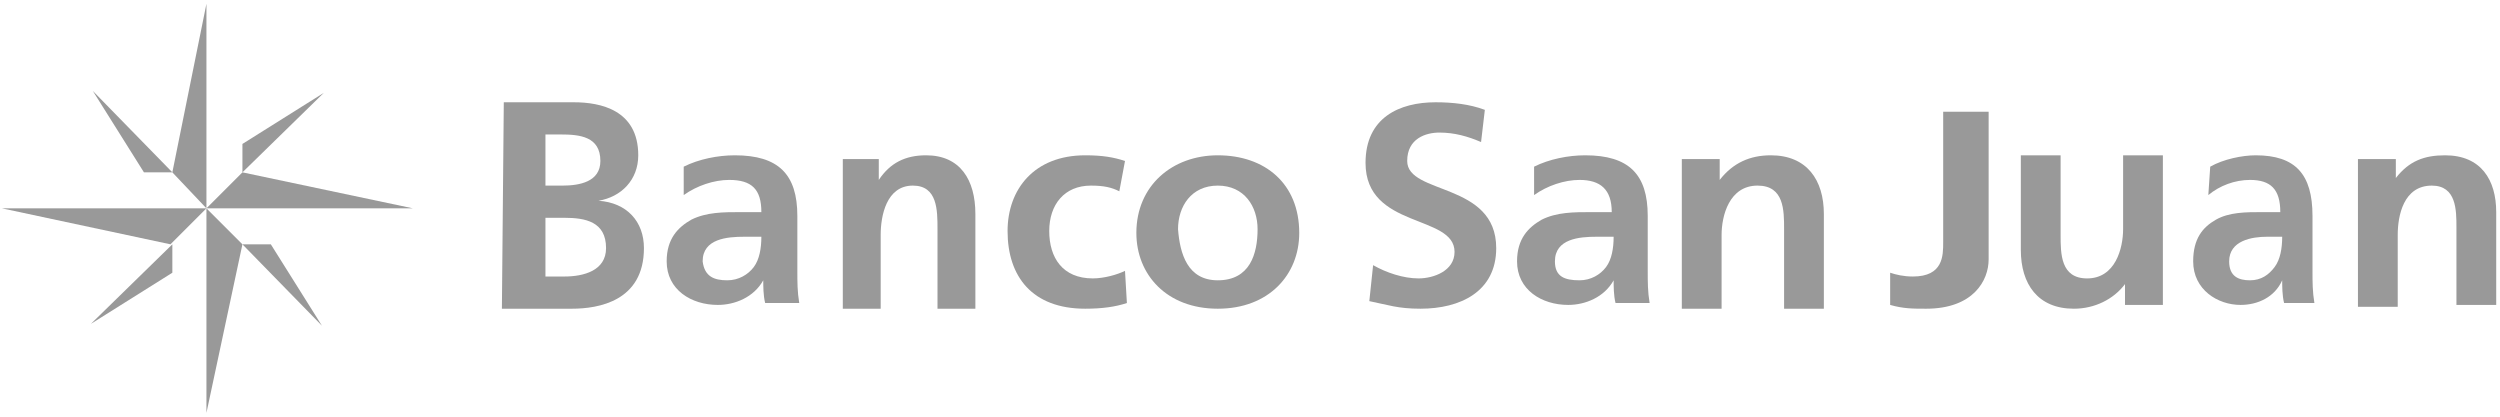 <?xml version="1.0" encoding="utf-8"?>
<!-- Generator: Adobe Illustrator 18.0.0, SVG Export Plug-In . SVG Version: 6.00 Build 0)  -->
<!DOCTYPE svg PUBLIC "-//W3C//DTD SVG 1.1//EN" "http://www.w3.org/Graphics/SVG/1.1/DTD/svg11.dtd">
<svg version="1.1" id="Capa_1" xmlns:x="http://ns.adobe.com/Extensibility/1.0/" xmlns:i="http://ns.adobe.com/AdobeIllustrator/10.0/" xmlns:graph="http://ns.adobe.com/Graphs/1.0/"
	 xmlns="http://www.w3.org/2000/svg" xmlns:xlink="http://www.w3.org/1999/xlink" x="0px" y="0px" viewBox="0 0 132 22"
	 enable-background="new 0 0 132 22" xml:space="preserve">
<g>
	<path fill="#999999" d="M10.9,0.2V11L9.1,9.1L10.9,0.2z"/>
	<path fill="#999999" d="M4.9,4.8l4.2,4.3l-1.5,0L4.9,4.8z"/>
	<path fill="#999999" d="M21.8,11H10.9l1.9-1.9L21.8,11z"/>
	<path fill="#999999" d="M17.1,4.9l-4.3,4.2l0-1.5L17.1,4.9z"/>
	<path fill="#999999" d="M10.9,21.8V11l1.9,1.9L10.9,21.8z"/>
	<path fill="#999999" d="M17,17.2l-4.2-4.3l1.5,0L17,17.2z"/>
	<path fill="#999999" d="M0.1,11h10.8l-1.9,1.9L0.1,11z"/>
	<path fill="#999999" d="M4.8,17.1l4.3-4.2l0,1.5L4.8,17.1z"/>
	<path fill="#999999" d="M26.6,5.4h3.7c1.4,0,3.4,0.4,3.4,2.8c0,1.3-0.9,2.2-2.1,2.4v0c1.5,0.1,2.4,1.1,2.4,2.5
		c0,2.8-2.4,3.2-3.8,3.2h-3.7L26.6,5.4z M28.8,9.8h0.9c0.9,0,2-0.2,2-1.3c0-1.3-1.1-1.4-2.1-1.4h-0.8V9.8z M28.8,14.6h1
		c1,0,2.2-0.3,2.2-1.5c0-1.4-1.1-1.6-2.2-1.6h-1V14.6z"/>
	<path fill="#999999" d="M36.1,8.8c0.8-0.4,1.8-0.6,2.7-0.6c2.3,0,3.3,1,3.3,3.2v1c0,0.8,0,1.4,0,1.9c0,0.6,0,1.1,0.1,1.7h-1.8
		c-0.1-0.4-0.1-0.9-0.1-1.2h0c-0.5,0.9-1.5,1.3-2.4,1.3c-1.4,0-2.7-0.8-2.7-2.3c0-1.2,0.6-1.8,1.3-2.2c0.8-0.4,1.7-0.4,2.6-0.4h1.1
		c0-1.2-0.5-1.7-1.7-1.7c-0.8,0-1.7,0.3-2.4,0.8L36.1,8.8z M38.4,14.8c0.6,0,1.1-0.3,1.4-0.7c0.3-0.4,0.4-1,0.4-1.6h-0.9
		c-0.9,0-2.2,0.1-2.2,1.3C37.2,14.6,37.7,14.8,38.4,14.8z"/>
	<path fill="#999999" d="M44.5,8.4h1.9v1.1h0c0.6-0.9,1.4-1.3,2.5-1.3c1.8,0,2.6,1.3,2.6,3.1v5h-2v-4.2c0-1,0-2.3-1.3-2.3
		c-1.4,0-1.7,1.6-1.7,2.6v3.9h-2L44.5,8.4z"/>
	<path fill="#999999" d="M59.1,10.1c-0.4-0.2-0.8-0.3-1.5-0.3c-1.4,0-2.2,1-2.2,2.4c0,1.4,0.7,2.5,2.3,2.5c0.6,0,1.3-0.2,1.7-0.4
		l0.1,1.7c-0.6,0.2-1.3,0.3-2.2,0.3c-2.8,0-4.1-1.7-4.1-4.1c0-2.2,1.4-4,4.1-4c0.9,0,1.5,0.1,2.1,0.3L59.1,10.1z"/>
	<path fill="#999999" d="M64.3,8.2c2.5,0,4.3,1.5,4.3,4.1c0,2.2-1.6,4-4.3,4c-2.7,0-4.3-1.8-4.3-4C60,9.8,61.9,8.2,64.3,8.2z
		 M64.3,14.8c1.7,0,2.1-1.4,2.1-2.7c0-1.2-0.7-2.3-2.1-2.3c-1.4,0-2.1,1.1-2.1,2.3C62.3,13.4,62.7,14.8,64.3,14.8z"/>
	<path fill="#999999" d="M78.2,7.5C77.5,7.2,76.8,7,76,7c-0.7,0-1.7,0.3-1.7,1.5c0,1.8,4.7,1.1,4.7,4.6c0,2.3-1.9,3.2-4,3.2
		c-1.2,0-1.7-0.2-2.7-0.4l0.2-1.9c0.7,0.4,1.6,0.7,2.4,0.7c0.8,0,1.9-0.4,1.9-1.4c0-2-4.7-1.2-4.7-4.7c0-2.4,1.8-3.2,3.7-3.2
		c0.9,0,1.8,0.1,2.6,0.4L78.2,7.5z"/>
	<path fill="#999999" d="M81,8.8c0.8-0.4,1.8-0.6,2.7-0.6c2.3,0,3.3,1,3.3,3.2v1c0,0.8,0,1.4,0,1.9c0,0.6,0,1.1,0.1,1.7h-1.8
		c-0.1-0.4-0.1-0.9-0.1-1.2h0c-0.5,0.9-1.5,1.3-2.4,1.3c-1.4,0-2.7-0.8-2.7-2.3c0-1.2,0.6-1.8,1.3-2.2c0.8-0.4,1.7-0.4,2.6-0.4h1.1
		c0-1.2-0.6-1.7-1.7-1.7c-0.8,0-1.7,0.3-2.4,0.8L81,8.8z M83.4,14.8c0.6,0,1.1-0.3,1.4-0.7c0.3-0.4,0.4-1,0.4-1.6h-0.9
		c-0.9,0-2.2,0.1-2.2,1.3C82.1,14.6,82.6,14.8,83.4,14.8z"/>
	<path fill="#999999" d="M116.7,8.8c0.7-0.4,1.7-0.6,2.4-0.6c2.1,0,3,1,3,3.2v1c0,0.8,0,1.4,0,1.9c0,0.6,0,1.1,0.1,1.7h-1.6
		c-0.1-0.4-0.1-0.9-0.1-1.2h0c-0.4,0.9-1.3,1.3-2.2,1.3c-1.2,0-2.5-0.8-2.5-2.3c0-1.2,0.5-1.8,1.2-2.2c0.7-0.4,1.6-0.4,2.4-0.4h1
		c0-1.2-0.5-1.7-1.6-1.7c-0.8,0-1.6,0.3-2.2,0.8L116.7,8.8z M118.8,14.8c0.6,0,1-0.3,1.3-0.7c0.3-0.4,0.4-1,0.4-1.6h-0.8
		c-0.8,0-2,0.2-2,1.3C117.7,14.6,118.2,14.8,118.8,14.8z"/>
	<path fill="#999999" d="M88.8,8.4h2v1.1h0c0.7-0.9,1.6-1.3,2.7-1.3c1.9,0,2.8,1.3,2.8,3.1v5h-2.1v-4.2c0-1,0-2.3-1.4-2.3
		c-1.5,0-1.9,1.6-1.9,2.6v3.9h-2.1L88.8,8.4L88.8,8.4L88.8,8.4z"/>
	<path fill="#999999" d="M99.8,14.4c0.3,0.1,0.7,0.2,1.2,0.2c1.6,0,1.6-1.1,1.6-1.8V5.9h2.4v7.8c0,1.1-0.8,2.6-3.3,2.6
		c-0.7,0-1.2,0-1.9-0.2L99.8,14.4L99.8,14.4z"/>
	<path fill="#999999" d="M114.2,16.1h-2v-1.1h0c-0.6,0.8-1.6,1.3-2.7,1.3c-1.9,0-2.8-1.3-2.8-3.1v-5h2.1v4.2c0,1,0,2.3,1.4,2.3
		c1.5,0,1.9-1.6,1.9-2.6V8.2h2.1V16.1z"/>
	<path fill="#999999" d="M124.5,8.4h2v1h0c0.7-0.9,1.5-1.2,2.6-1.2c1.9,0,2.7,1.3,2.7,3v4.9h-2.1V12c0-0.9,0-2.2-1.3-2.2
		c-1.5,0-1.8,1.6-1.8,2.6v3.8h-2.1V8.4z"/>
</g>
</svg>
